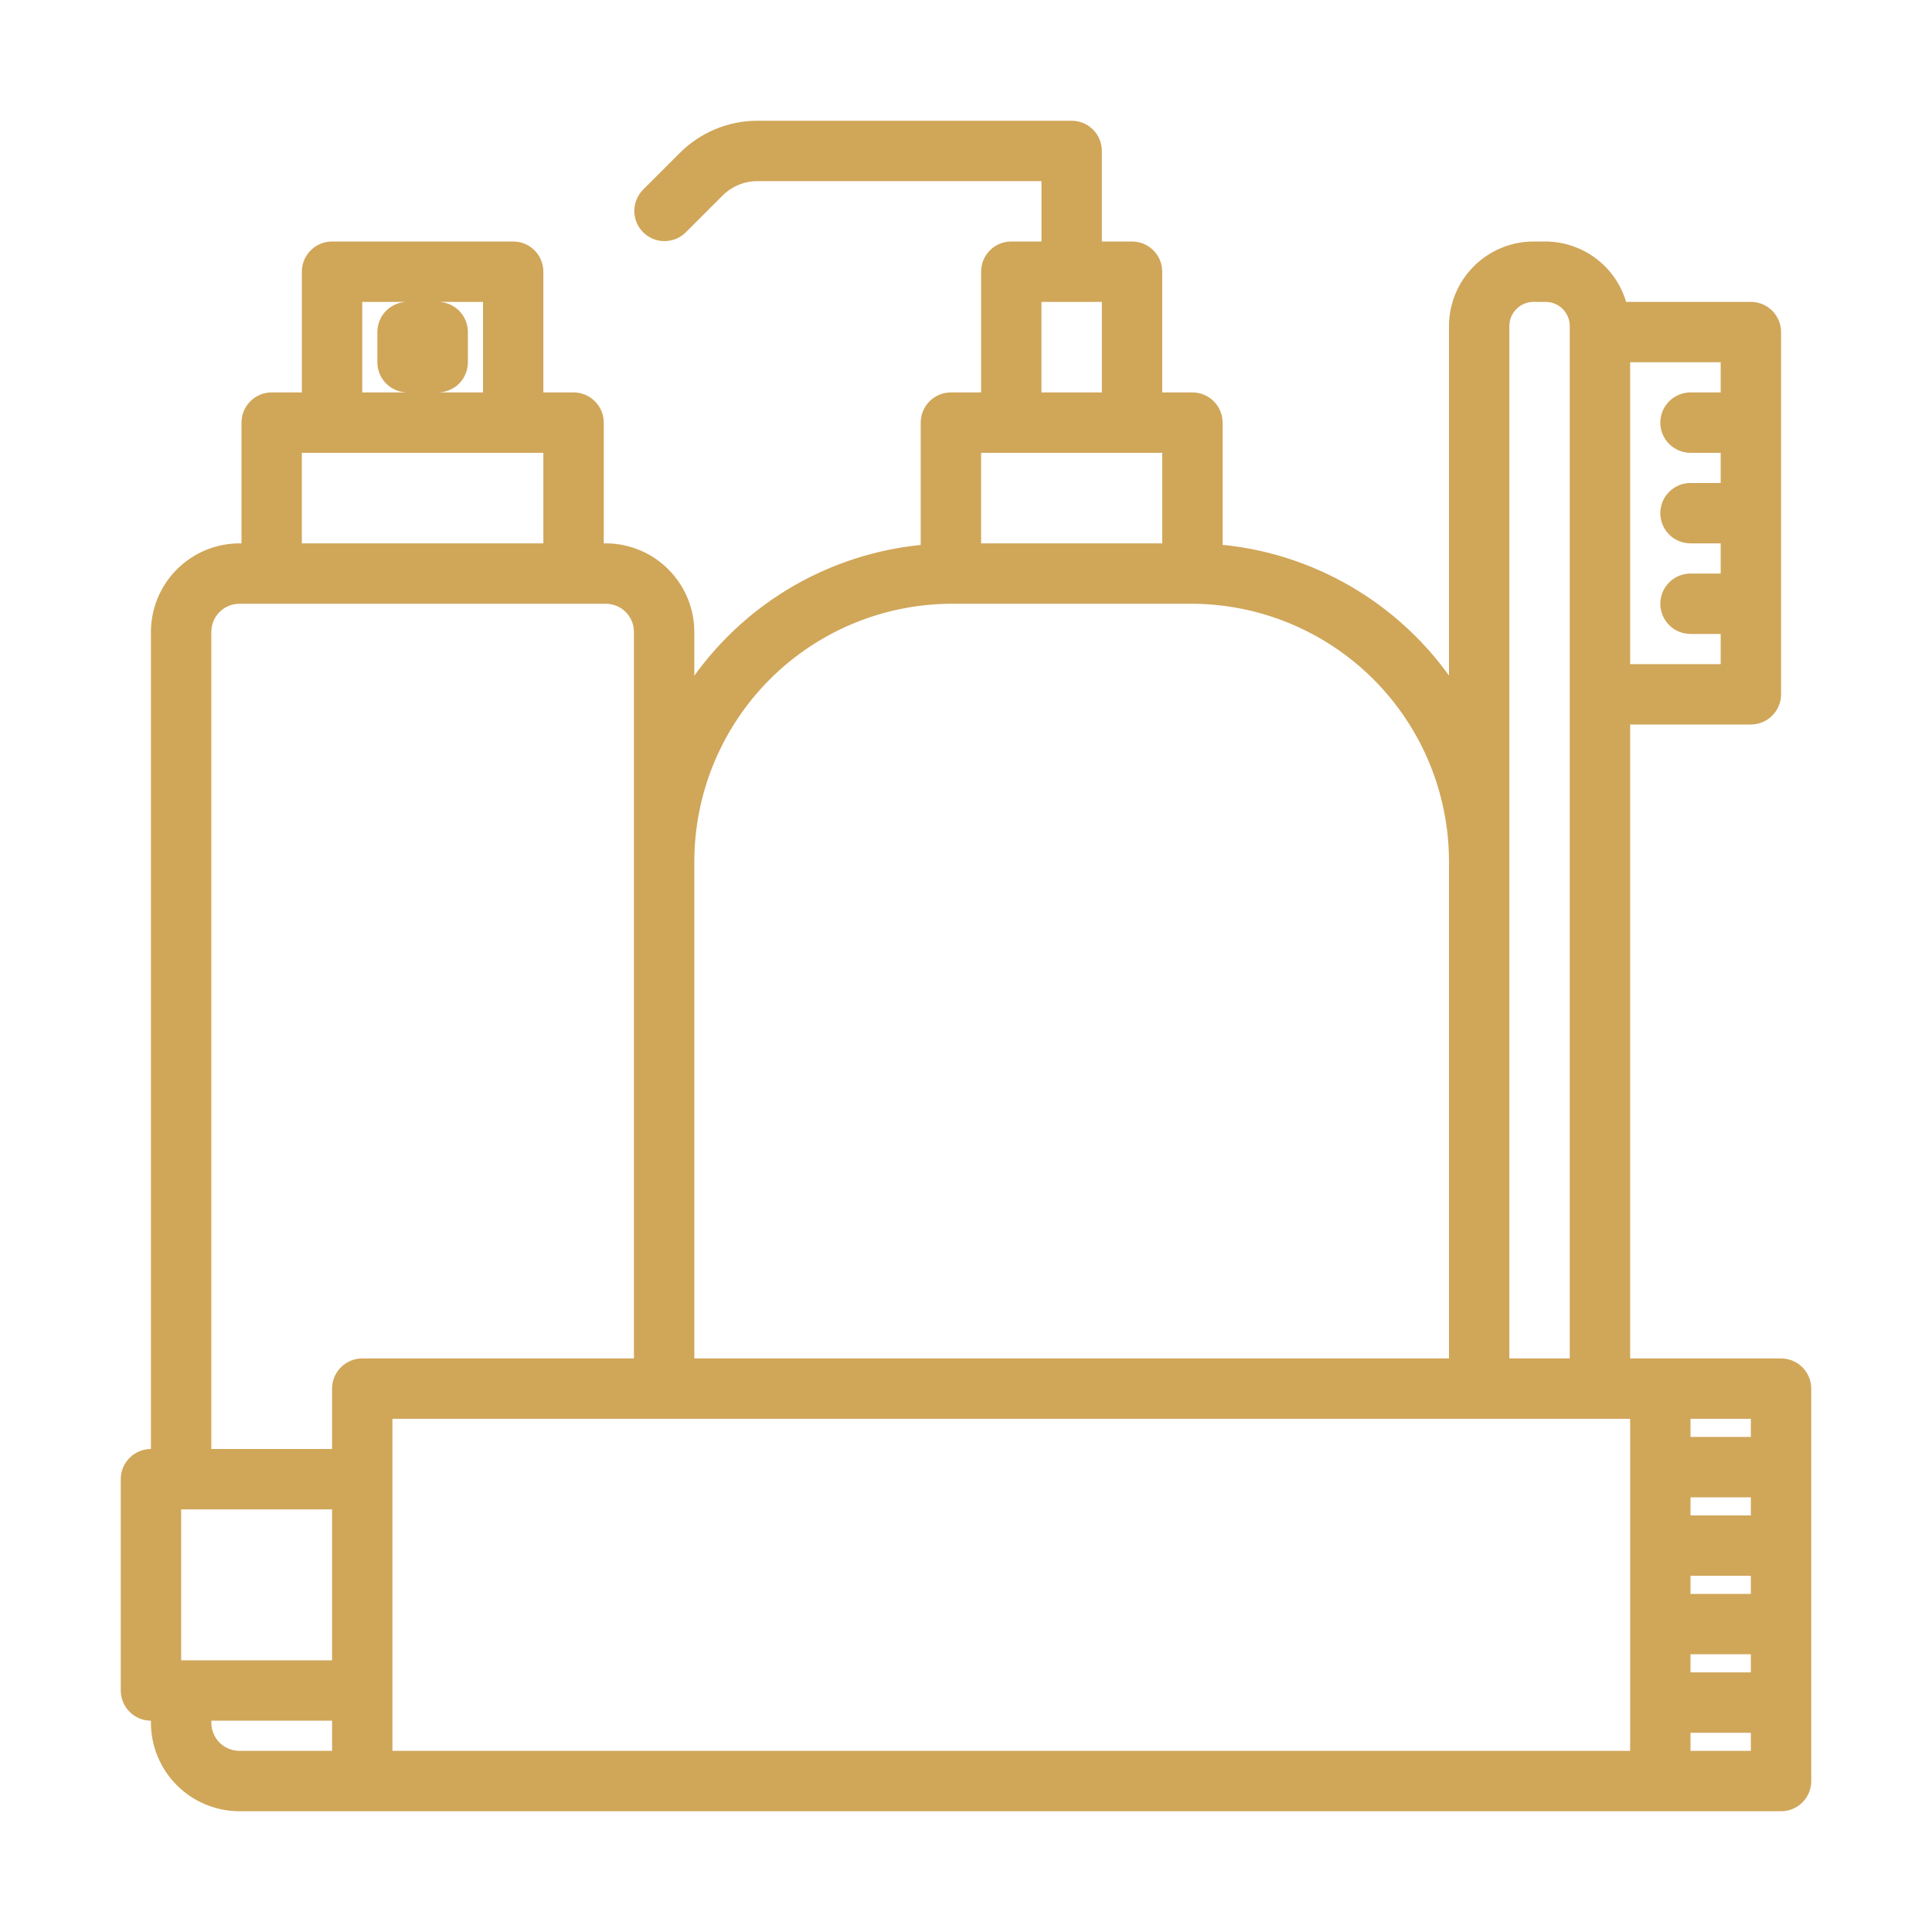 <svg width="50" height="50" viewBox="0 0 50 50" fill="none" xmlns="http://www.w3.org/2000/svg">
<path d="M46.094 35.156H42.188V18.75H45.312C45.52 18.75 45.718 18.668 45.865 18.521C46.011 18.375 46.094 18.176 46.094 17.969V8.594C46.094 8.387 46.011 8.188 45.865 8.041C45.718 7.895 45.52 7.813 45.312 7.813H42.084C41.95 7.363 41.675 6.968 41.3 6.687C40.925 6.406 40.469 6.253 40 6.25H39.688C39.108 6.251 38.552 6.482 38.142 6.892C37.732 7.302 37.501 7.858 37.5 8.438V17.484C36.819 16.537 35.944 15.745 34.934 15.162C33.924 14.579 32.801 14.216 31.641 14.1V10.938C31.641 10.73 31.558 10.532 31.412 10.385C31.265 10.239 31.067 10.156 30.859 10.156H30.078V7.031C30.078 6.824 29.996 6.625 29.849 6.479C29.703 6.332 29.504 6.25 29.297 6.25H28.516V3.906C28.516 3.699 28.433 3.5 28.287 3.354C28.14 3.207 27.942 3.125 27.734 3.125H19.609C19.234 3.124 18.863 3.197 18.517 3.341C18.17 3.484 17.856 3.695 17.591 3.961L16.635 4.916C16.493 5.064 16.414 5.261 16.416 5.466C16.418 5.671 16.5 5.867 16.645 6.012C16.79 6.156 16.985 6.239 17.19 6.24C17.395 6.242 17.593 6.163 17.74 6.021L18.695 5.066C18.815 4.945 18.957 4.85 19.114 4.785C19.271 4.72 19.44 4.687 19.609 4.688H26.953V6.25H26.172C25.965 6.25 25.766 6.332 25.619 6.479C25.473 6.625 25.391 6.824 25.391 7.031V10.156H24.609C24.402 10.156 24.203 10.239 24.057 10.385C23.91 10.532 23.828 10.73 23.828 10.938V14.103C22.667 14.22 21.545 14.582 20.534 15.165C19.524 15.749 18.65 16.54 17.969 17.488V16.354C17.968 15.746 17.726 15.164 17.297 14.735C16.867 14.305 16.285 14.063 15.677 14.062H15.625V10.938C15.625 10.73 15.543 10.532 15.396 10.385C15.25 10.239 15.051 10.156 14.844 10.156H14.062V7.031C14.062 6.824 13.98 6.625 13.834 6.479C13.687 6.332 13.489 6.25 13.281 6.25H8.594C8.387 6.25 8.188 6.332 8.041 6.479C7.895 6.625 7.812 6.824 7.812 7.031V10.156H7.031C6.824 10.156 6.625 10.239 6.479 10.385C6.332 10.532 6.25 10.73 6.25 10.938V14.062H6.198C5.59 14.063 5.008 14.305 4.578 14.735C4.149 15.164 3.907 15.746 3.906 16.354V37.5C3.699 37.5 3.5 37.582 3.354 37.729C3.207 37.875 3.125 38.074 3.125 38.281V43.75C3.125 43.957 3.207 44.156 3.354 44.302C3.5 44.449 3.699 44.531 3.906 44.531V44.584C3.907 45.191 4.148 45.774 4.578 46.203C5.008 46.633 5.59 46.874 6.198 46.875H46.094C46.301 46.875 46.5 46.793 46.646 46.646C46.793 46.5 46.875 46.301 46.875 46.094V35.938C46.875 35.73 46.793 35.532 46.646 35.385C46.5 35.239 46.301 35.156 46.094 35.156ZM43.75 40.781H45.312V41.25H43.75V40.781ZM43.75 39.219V38.75H45.312V39.219H43.75ZM43.75 42.812H45.312V43.281H43.75V42.812ZM45.312 37.188H43.75V36.719H45.312V37.188ZM44.531 10.156H43.75C43.543 10.156 43.344 10.239 43.198 10.385C43.051 10.532 42.969 10.73 42.969 10.938C42.969 11.145 43.051 11.343 43.198 11.49C43.344 11.636 43.543 11.719 43.75 11.719H44.531V12.5H43.75C43.543 12.5 43.344 12.582 43.198 12.729C43.051 12.875 42.969 13.074 42.969 13.281C42.969 13.489 43.051 13.687 43.198 13.834C43.344 13.98 43.543 14.062 43.75 14.062H44.531V14.844H43.75C43.543 14.844 43.344 14.926 43.198 15.073C43.051 15.219 42.969 15.418 42.969 15.625C42.969 15.832 43.051 16.031 43.198 16.177C43.344 16.324 43.543 16.406 43.75 16.406H44.531V17.188H42.188V9.375H44.531V10.156ZM39.062 8.438C39.062 8.272 39.128 8.113 39.246 7.996C39.363 7.878 39.522 7.813 39.688 7.813H40C40.166 7.813 40.325 7.878 40.442 7.996C40.559 8.113 40.625 8.272 40.625 8.438V35.156H39.062V8.438ZM26.953 7.813H28.516V10.156H26.953V7.813ZM25.391 11.719H30.078V14.062H25.391V11.719ZM24.637 15.625H30.831C32.599 15.627 34.294 16.33 35.545 17.58C36.795 18.831 37.498 20.526 37.5 22.294V35.156H17.969V22.294C17.971 20.526 18.674 18.831 19.924 17.58C21.174 16.33 22.869 15.627 24.637 15.625ZM12.5 7.813V10.156H11.328C11.535 10.156 11.734 10.074 11.881 9.927C12.027 9.781 12.109 9.582 12.109 9.375V8.594C12.109 8.387 12.027 8.188 11.881 8.041C11.734 7.895 11.535 7.813 11.328 7.813H12.5ZM9.375 7.813H10.547C10.34 7.813 10.141 7.895 9.994 8.041C9.848 8.188 9.766 8.387 9.766 8.594V9.375C9.766 9.582 9.848 9.781 9.994 9.927C10.141 10.074 10.34 10.156 10.547 10.156H9.375V7.813ZM7.812 11.719H14.062V14.062H7.812V11.719ZM5.469 16.354C5.469 16.161 5.546 15.975 5.682 15.838C5.819 15.702 6.004 15.625 6.198 15.625H15.677C15.871 15.625 16.056 15.702 16.193 15.838C16.329 15.975 16.406 16.161 16.406 16.354V35.156H9.375C9.168 35.156 8.969 35.239 8.823 35.385C8.676 35.532 8.594 35.73 8.594 35.938V37.5H5.469V16.354ZM4.688 39.062H8.594V42.969H4.688V39.062ZM5.469 44.584V44.531H8.594V45.312H6.198C6.004 45.312 5.819 45.236 5.682 45.099C5.546 44.962 5.469 44.777 5.469 44.584ZM10.156 43.75V36.719H42.188V45.312H10.156V43.75ZM43.75 45.312V44.844H45.312V45.312H43.75Z" fill="#D0A659"/>
</svg>
